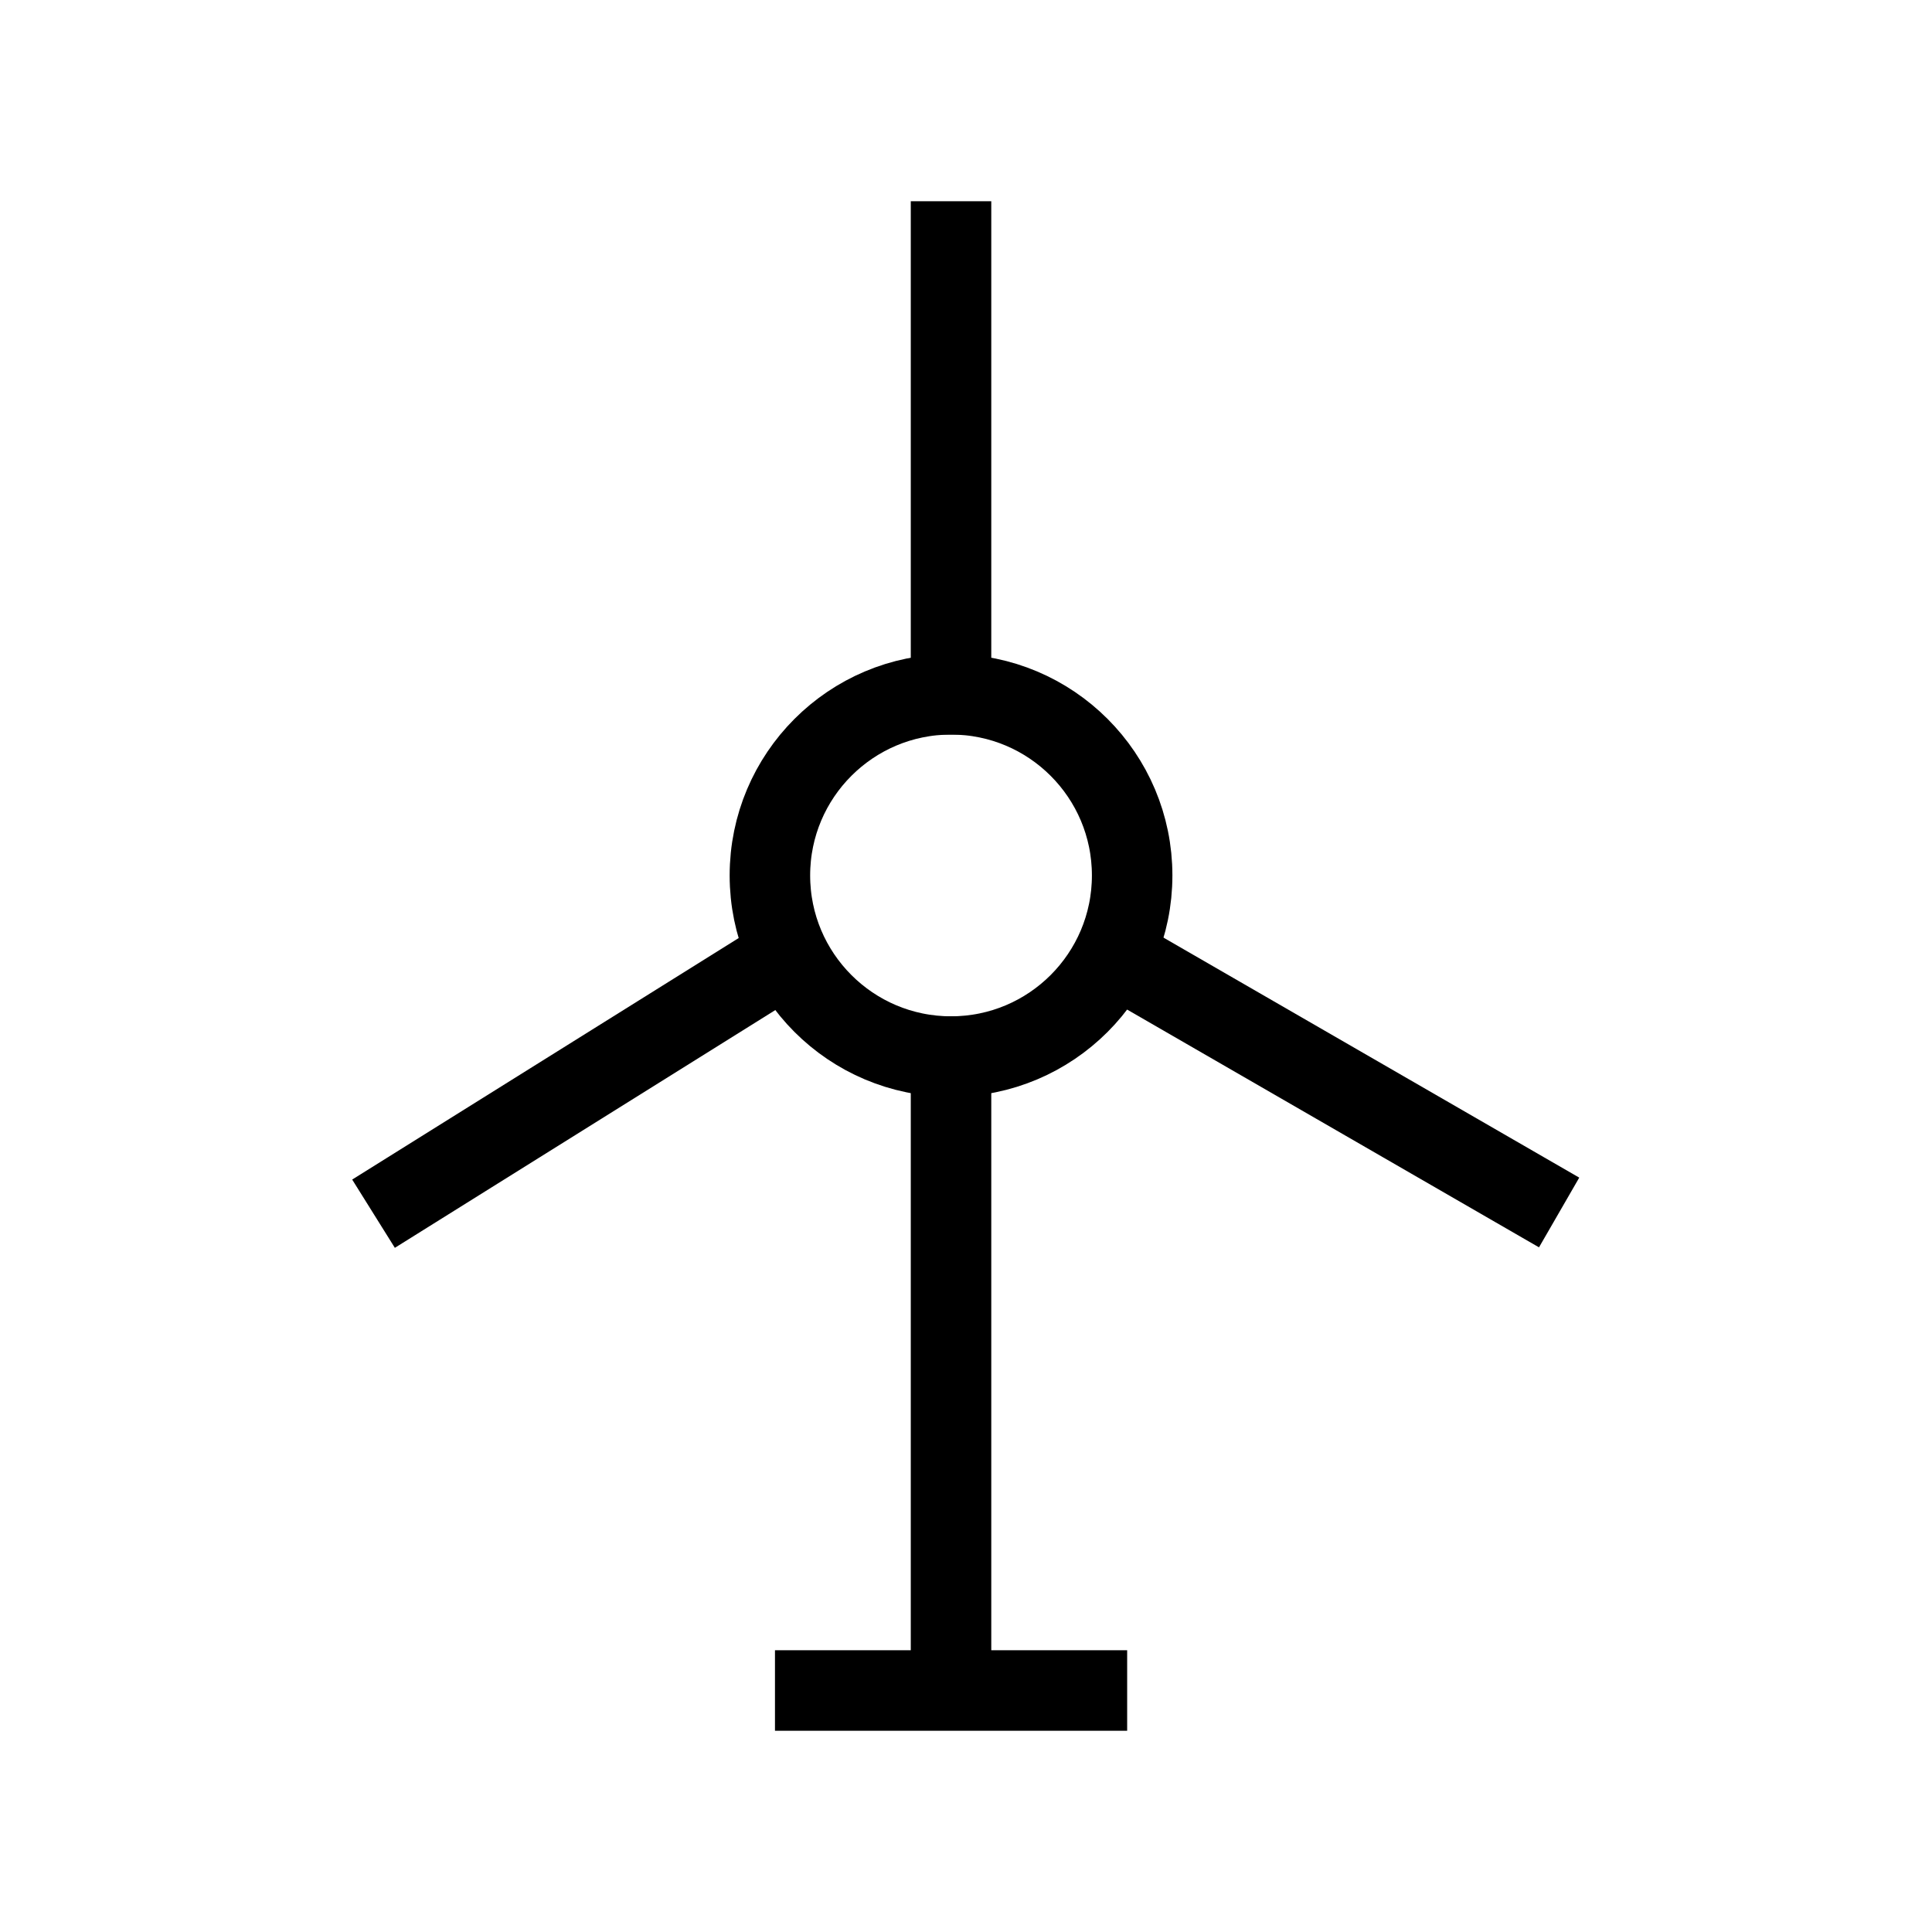 <svg width="24" height="24" viewBox="0 0 24 24" fill="none" xmlns="http://www.w3.org/2000/svg">
<path d="M11.814 13.125V21M11.814 21H10.127M11.814 21H13.502" stroke="black" stroke-linecap="square" stroke-linejoin="round"/>
<circle cx="11.814" cy="10.875" r="2.25" stroke="black" stroke-linecap="square" stroke-linejoin="round"/>
<path d="M11.814 8.625V3" stroke="black" stroke-linecap="square" stroke-linejoin="round"/>
<path d="M18.935 14.812L14.064 12" stroke="black" stroke-linecap="square" stroke-linejoin="round"/>
<path d="M5.064 14.812L9.564 12" stroke="black" stroke-linecap="square" stroke-linejoin="round"/>
</svg>
